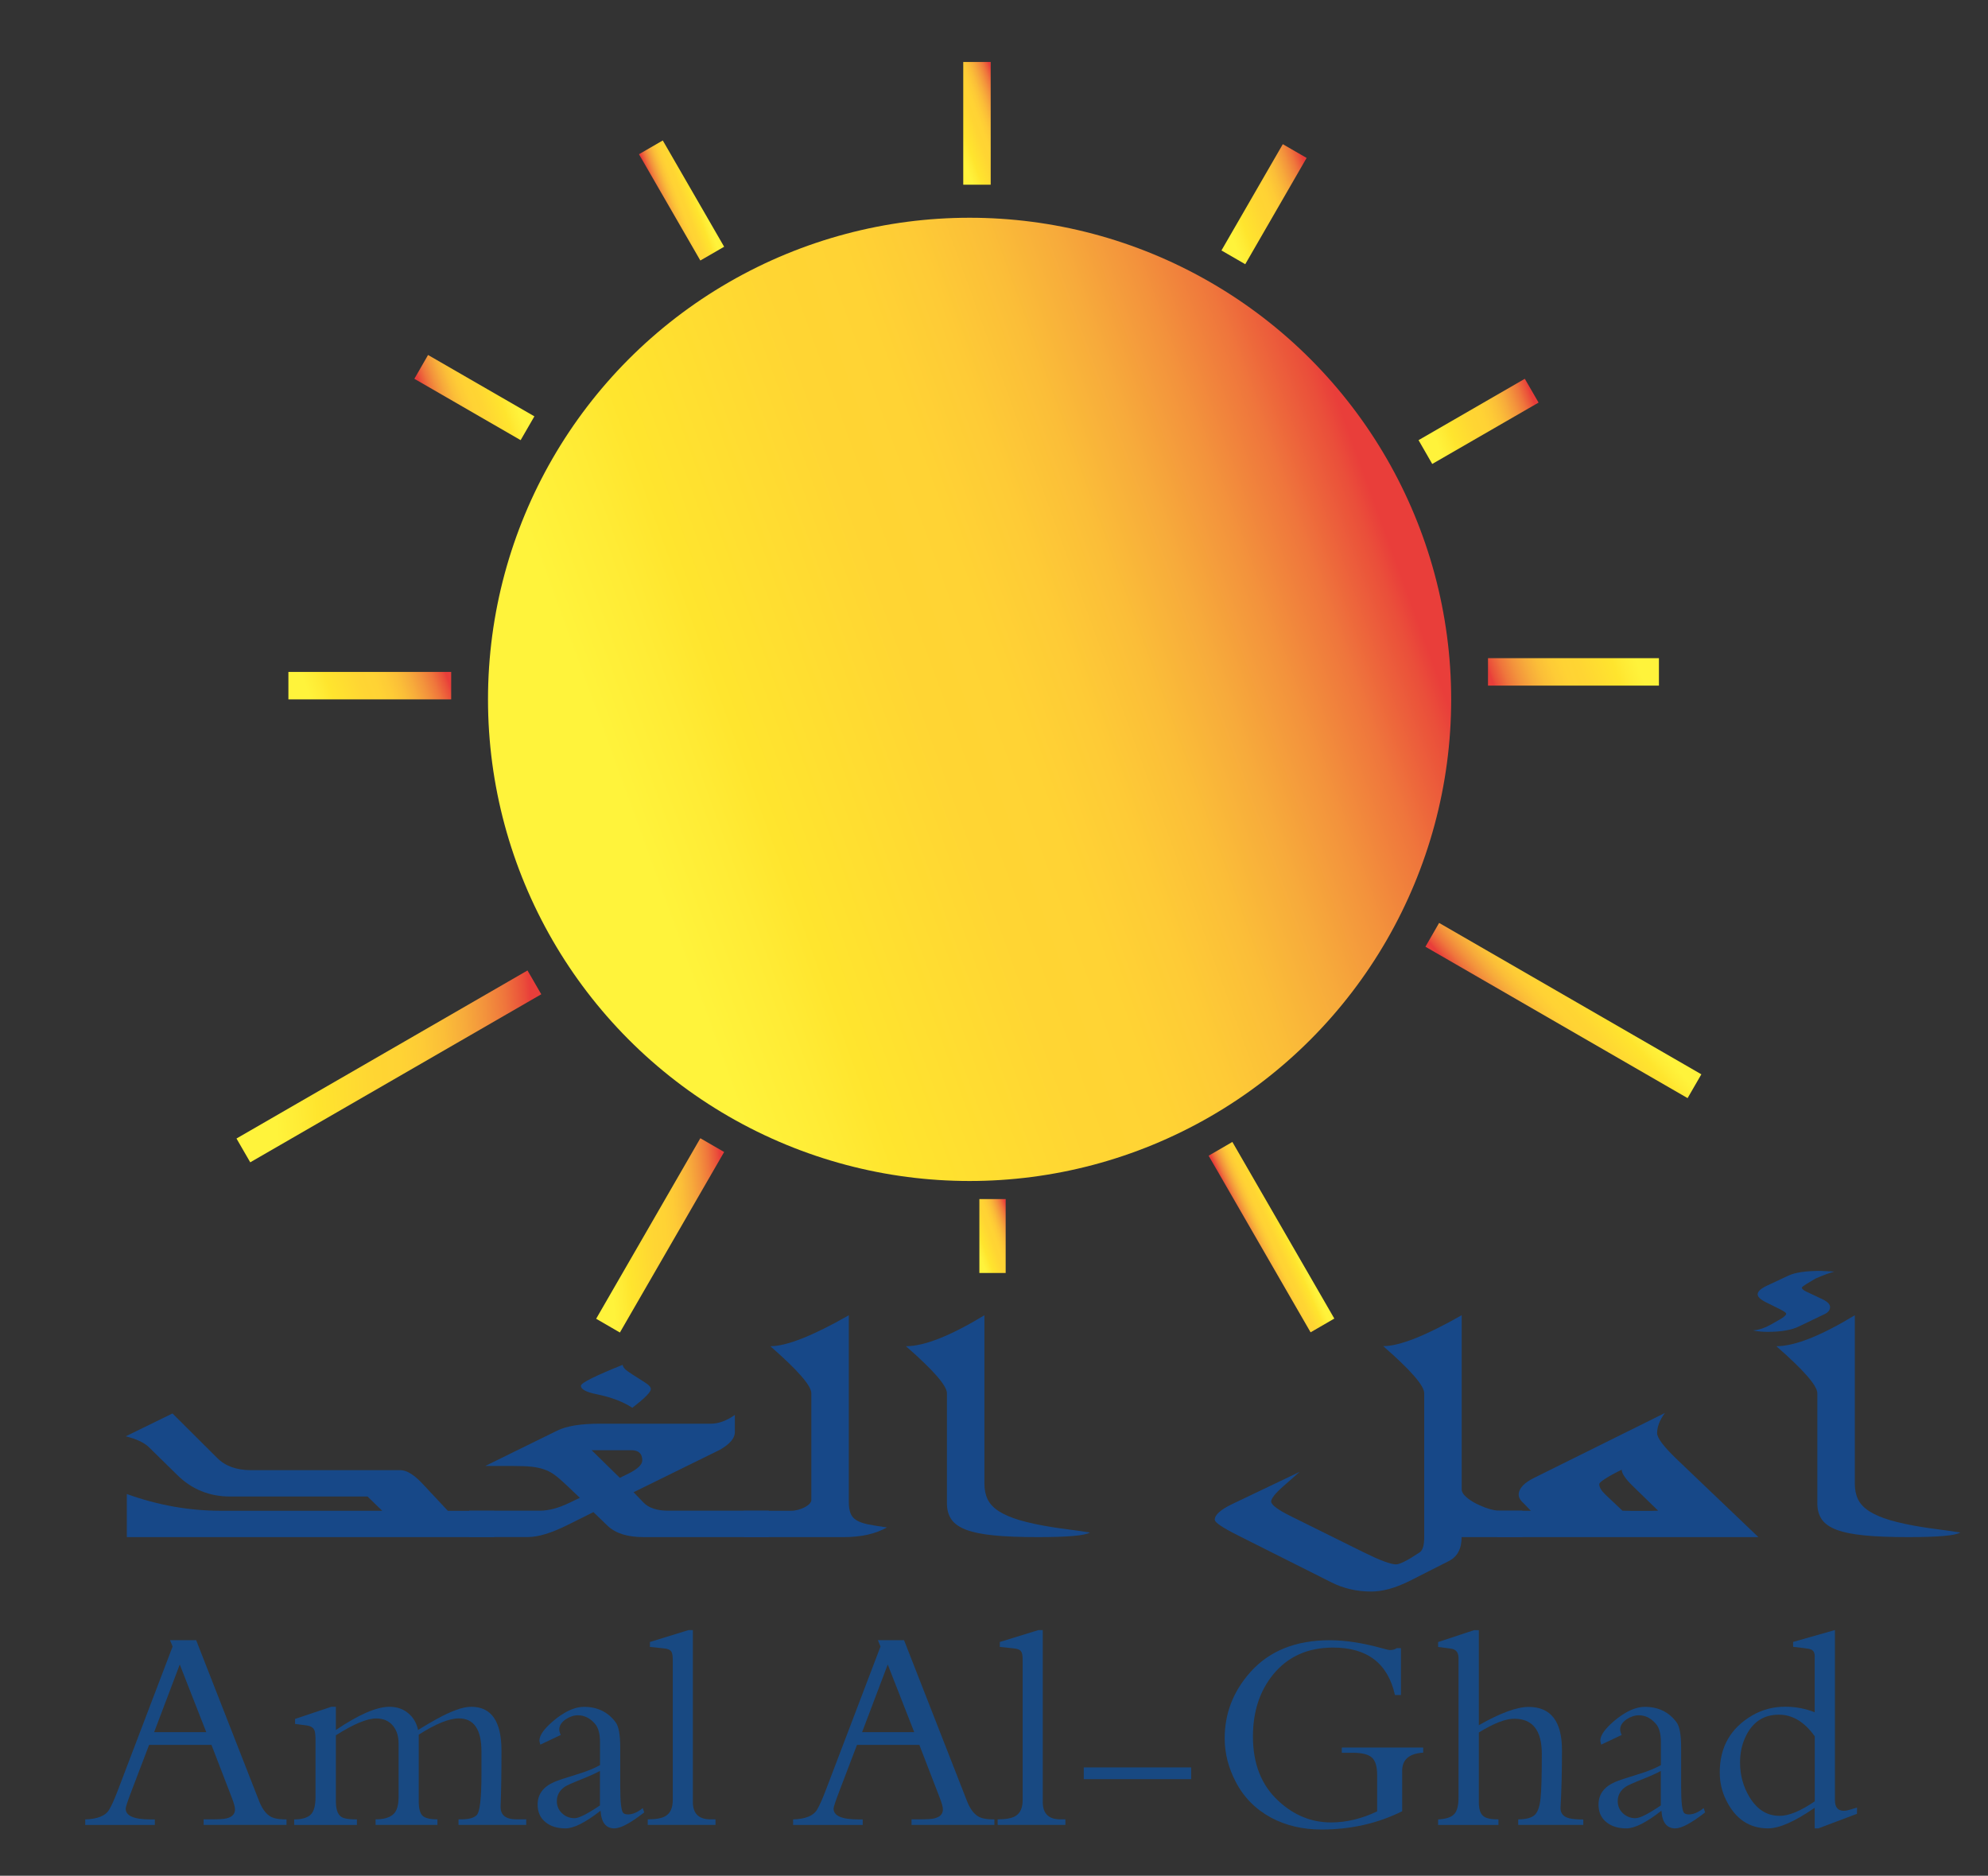 <?xml version="1.0" encoding="utf-8"?>
<!-- Generator: Adobe Illustrator 23.0.5, SVG Export Plug-In . SVG Version: 6.00 Build 0)  -->
<svg version="1.1" id="Layer_1" xmlns="http://www.w3.org/2000/svg" xmlns:xlink="http://www.w3.org/1999/xlink" x="0px" y="0px"
	 viewBox="0 0 294.82 278.15" style="enable-background:new 0 0 294.82 278.15;" xml:space="preserve">
<rect x="0" y="0" width="294.82" height="278.15" fill="#333333" stroke="none"/>
<style type="text/css">
	.st0{fill:#174888;}
	.st1{fill:#184982;}
	.st2{fill:url(#SVGID_1_);}
	.st3{fill:url(#SVGID_2_);}
	.st4{fill:url(#SVGID_3_);}
	.st5{fill:url(#SVGID_4_);}
	.st6{fill:url(#SVGID_5_);}
	.st7{fill:url(#SVGID_6_);}
	.st8{fill:url(#SVGID_7_);}
	.st9{fill:url(#SVGID_8_);}
	.st10{fill:url(#SVGID_9_);}
	.st11{fill:url(#SVGID_10_);}
	.st12{fill:url(#SVGID_11_);}
	.st13{fill:url(#SVGID_12_);}
	.st14{fill:url(#SVGID_13_);}
</style>
<g>
	<path class="st0" d="M73.29,227.94H18.81v-6.39c4.58,1.65,9.22,2.48,13.91,2.48h23.96l-2.17-2.11H34.15c-3.1,0-5.73-1.07-7.88-3.21
		l-4.23-4.15c-0.71-0.66-1.83-1.18-3.39-1.57l6.93-3.39l6.61,6.58c1.2,1.22,2.87,1.83,5.03,1.83h22.16c0.92,0,1.99,0.65,3.23,1.96
		l3.81,4.07h6.88V227.94z"/>
	<path class="st0" d="M114.03,227.94H95.46c-2.4,0-4.18-0.56-5.34-1.67L88,224.23l-3.81,1.9c-2.4,1.2-4.37,1.8-5.92,1.8h-8.68v-3.91
		h10.47c1.3,0,2.75-0.38,4.34-1.15l1.59-0.76l-2.12-2.01c-0.6-0.57-1.15-1.04-1.64-1.4c-0.49-0.36-1.02-0.63-1.59-0.82
		c-0.56-0.19-1.2-0.32-1.9-0.39c-0.71-0.07-1.59-0.1-2.65-0.1h-4.13l10.69-5.25c1.38-0.68,3.47-1.02,6.29-1.02h16.5
		c1.13,0,2.31-0.44,3.54-1.3v2.56c0,0.89-0.74,1.76-2.22,2.61l-12.8,6.29l1.48,1.54c0.78,0.8,1.99,1.2,3.65,1.2h14.92V227.94z
		 M96.52,205.99c0,0.45-0.92,1.37-2.75,2.77c-1.34-0.89-3.1-1.56-5.29-2.01c-1.55-0.31-2.33-0.73-2.33-1.25
		c0-0.42,2.06-1.45,6.19-3.11c0.04,0.31,0.28,0.63,0.74,0.95c0.46,0.32,0.93,0.64,1.43,0.94c0.49,0.3,0.95,0.6,1.38,0.89
		S96.52,205.73,96.52,205.99z M95.25,216.56c0-1.01-0.55-1.51-1.64-1.51h-5.87l4.18,4.1l1.32-0.65
		C94.58,217.83,95.25,217.18,95.25,216.56z"/>
	<path class="st0" d="M131.53,226.5c-1.69,0.96-3.83,1.44-6.4,1.44h-14.81v-3.91h7.04c0.32,0,0.65-0.05,1-0.14
		c0.35-0.1,0.68-0.22,0.98-0.38c0.3-0.16,0.54-0.33,0.71-0.51s0.27-0.37,0.27-0.56v-15.84c0-1.11-2.03-3.44-6.08-6.97
		c2.4,0,6.28-1.53,11.64-4.59v27.63c0,0.7,0.08,1.26,0.24,1.7c0.16,0.44,0.44,0.78,0.85,1.04c0.4,0.26,0.98,0.47,1.72,0.63
		C129.42,226.19,130.37,226.34,131.53,226.5z"/>
	<path class="st0" d="M161.63,227.26c-0.71,0.45-3.28,0.68-7.72,0.68c-2.58,0-4.73-0.08-6.45-0.25c-1.73-0.17-3.11-0.44-4.15-0.83
		c-1.04-0.39-1.78-0.91-2.22-1.55c-0.44-0.64-0.66-1.44-0.66-2.37v-16.34c0-1.11-2.03-3.44-6.08-6.97c2.72,0,6.59-1.53,11.64-4.59
		v25c0,0.87,0.16,1.64,0.48,2.3s0.86,1.24,1.64,1.75c0.78,0.5,1.81,0.95,3.09,1.33c1.29,0.38,2.9,0.73,4.84,1.04
		c0.67,0.1,1.47,0.22,2.41,0.34C159.37,226.91,160.43,227.07,161.63,227.26z"/>
	<path class="st0" d="M225.75,227.94h-8.99c0,1.72-0.63,2.91-1.9,3.55l-5.82,2.95c-2.08,1.04-3.99,1.57-5.71,1.57
		c-2.15,0-4.14-0.47-5.98-1.41l-13.81-6.94c-2.26-1.13-3.39-1.9-3.39-2.3c0-0.73,0.88-1.51,2.64-2.35l9.95-4.75l-2.43,2.14
		c-0.63,0.56-1.09,1.02-1.38,1.4c-0.28,0.37-0.42,0.66-0.42,0.85c0,0.5,1,1.25,3.02,2.24l10.74,5.32c2.4,1.18,3.98,1.77,4.76,1.77
		c0.56,0,1.73-0.59,3.49-1.77c0.46-0.3,0.69-1.05,0.69-2.27v-21.35c0-1.11-2.03-3.44-6.08-6.97c2.4,0,6.28-1.53,11.64-4.59v25.83
		c0,0.35,0.2,0.71,0.61,1.08c0.41,0.38,0.91,0.71,1.51,1.02c0.6,0.3,1.22,0.56,1.85,0.76s1.2,0.3,1.69,0.3h3.33V227.94z"/>
	<path class="st0" d="M260.77,227.94h-38.72v-3.91h4.97l-0.95-0.99c-0.56-0.49-0.85-0.95-0.85-1.38c0-0.92,0.78-1.77,2.33-2.53
		l19.36-9.6c-0.78,1.04-1.16,2.04-1.16,3c0,0.73,1.06,2.1,3.17,4.1L260.77,227.94z M245.9,224.02l-3.65-3.55
		c-1.16-1.11-1.75-1.96-1.75-2.53c-0.04,0.02-0.23,0.11-0.58,0.29c-0.35,0.17-0.73,0.38-1.14,0.61c-0.41,0.23-0.78,0.47-1.11,0.7
		c-0.34,0.24-0.5,0.42-0.5,0.56c0,0.45,0.32,0.97,0.95,1.57l2.49,2.35c0.56,0.02,1.08,0.03,1.56,0.03c0.48,0,0.94,0,1.4,0
		s0.87,0,1.24,0C245.19,224.05,245.55,224.04,245.9,224.02z"/>
	<path class="st0" d="M272.03,188.56c-0.32,0.09-0.71,0.22-1.19,0.39c-0.48,0.17-1.01,0.39-1.61,0.65l-1.38,0.83
		c-0.42,0.26-0.63,0.43-0.63,0.52c0,0.19,0.23,0.39,0.69,0.6l2.43,1.15c0.71,0.35,1.06,0.72,1.06,1.12c0,0.44-0.26,0.78-0.79,1.04
		l-3.81,1.83c-1.09,0.54-2.64,0.81-4.66,0.81c-0.81,0-1.53-0.07-2.17-0.21c0.85-0.07,1.69-0.34,2.54-0.81l1.38-0.78
		c0.67-0.38,1-0.68,1-0.89c0-0.14-0.32-0.37-0.95-0.68l-1.96-0.97c-0.88-0.43-1.32-0.84-1.32-1.23c0-0.42,0.46-0.84,1.38-1.28
		l3.23-1.51c0.99-0.45,2.56-0.68,4.71-0.68C270.53,188.48,271.22,188.51,272.03,188.56z M290.71,227.26
		c-0.71,0.45-3.28,0.68-7.72,0.68c-2.58,0-4.73-0.08-6.45-0.25c-1.73-0.17-3.11-0.44-4.15-0.83c-1.04-0.39-1.78-0.91-2.22-1.55
		c-0.44-0.64-0.66-1.44-0.66-2.37v-16.34c0-1.11-2.03-3.44-6.08-6.97c2.72,0,6.59-1.53,11.64-4.59v25c0,0.87,0.16,1.64,0.48,2.3
		s0.86,1.24,1.64,1.75c0.78,0.5,1.81,0.95,3.09,1.33c1.29,0.38,2.9,0.73,4.84,1.04c0.67,0.1,1.47,0.22,2.41,0.34
		C288.44,226.91,289.51,227.07,290.71,227.26z"/>
</g>
<g>
	<path class="st1" d="M42.49,270.61H30.2v-0.82h1.16c1.08,0,1.8-0.04,2.18-0.13c0.87-0.2,1.31-0.64,1.31-1.34
		c0-0.35-0.16-0.94-0.48-1.76l-3.01-7.81h-9.25l-2.57,6.74c-0.6,1.57-0.9,2.47-0.9,2.71c0,1.06,1.21,1.6,3.62,1.6h0.7v0.82H12.64
		v-0.82c1.82-0.06,3-0.53,3.53-1.41c0.35-0.57,0.78-1.53,1.29-2.86l8.14-21.37l-0.39-0.94h3.88l9.34,23.87
		c0.55,1.4,1.28,2.23,2.18,2.5c0.47,0.14,1.09,0.21,1.88,0.21V270.61z M30.59,256.86l-3.93-10.03l-3.8,10.03H30.59z"/>
	<path class="st1" d="M78.06,270.61H68v-0.82h0.41c1.09,0,1.85-0.2,2.27-0.61c0.48-0.46,0.72-2.49,0.72-6.09v-3.36
		c0-3.27-1.12-4.91-3.36-4.91c-1.43,0-3.4,0.8-5.94,2.41v9.89c0,1.06,0.19,1.77,0.56,2.13c0.37,0.36,1.11,0.54,2.21,0.54v0.82h-9.17
		v-0.82c1.64,0,2.67-0.46,3.08-1.39c0.22-0.49,0.33-1.13,0.33-1.93v-7.93c0-1.06-0.27-1.93-0.81-2.6c-0.6-0.74-1.43-1.11-2.51-1.11
		c-1.37,0-3.36,0.83-5.98,2.5v9.8c0,1.41,0.39,2.23,1.16,2.46c0.42,0.14,1.08,0.21,1.96,0.21v0.82h-9.3v-0.82
		c1.22,0,2.07-0.27,2.53-0.8c0.42-0.48,0.63-1.32,0.63-2.52v-8.42c0-0.71-0.05-1.2-0.15-1.45c-0.16-0.41-0.54-0.65-1.13-0.74
		l-1.75-0.23v-0.74l5.37-1.8h0.68v3.44c3.39-2.29,6.04-3.44,7.94-3.44c1.09,0,2.02,0.31,2.78,0.94s1.25,1.46,1.47,2.5
		c1.22-0.76,2.14-1.29,2.75-1.62c1.06-0.59,2.04-1.04,2.92-1.36c0.83-0.31,1.57-0.46,2.23-0.46c2.98,0,4.47,2.17,4.47,6.51
		c0,3.22-0.04,5.97-0.13,8.25c-0.04,1.29,0.74,1.93,2.36,1.93h1.44V270.61z"/>
	<path class="st1" d="M95.54,268.76c-2.02,1.58-3.5,2.37-4.43,2.37c-1.25,0-1.94-0.87-2.05-2.62c-2.23,1.75-3.96,2.62-5.19,2.62
		c-1.21,0-2.18-0.29-2.92-0.88c-0.81-0.63-1.22-1.51-1.22-2.65c0-1.51,0.81-2.62,2.44-3.34c0.55-0.24,1.69-0.62,3.43-1.15
		c1.43-0.43,2.55-0.89,3.38-1.36v-3.4c0-1.26-0.25-2.18-0.76-2.75c-0.73-0.83-1.56-1.24-2.51-1.24c-0.61,0-1.21,0.2-1.81,0.59
		c-0.64,0.45-0.96,0.95-0.96,1.51c0,0.22,0.07,0.5,0.22,0.82l-3.03,1.43c-0.09-0.28-0.13-0.48-0.13-0.61c0-0.63,0.47-1.41,1.42-2.33
		c0.74-0.71,1.51-1.3,2.29-1.76c1.03-0.6,2-0.9,2.9-0.9c1.99,0,3.56,0.76,4.69,2.29c0.45,0.6,0.68,1.83,0.68,3.69v5.77
		c0,2.44,0.16,3.77,0.48,4.01c0.15,0.13,0.37,0.19,0.68,0.19c0.68,0,1.41-0.31,2.18-0.94L95.54,268.76z M88.97,267.73v-5.12
		c-0.57,0.32-1.45,0.72-2.64,1.2c-1.37,0.54-2.2,0.92-2.51,1.11c-0.83,0.55-1.24,1.27-1.24,2.16c0,0.71,0.25,1.32,0.76,1.8
		c0.51,0.49,1.13,0.74,1.88,0.74C85.85,269.62,87.1,268.99,88.97,267.73z"/>
	<path class="st1" d="M106.12,270.61H96.06v-0.82c1.27,0,2.17-0.17,2.71-0.53c0.67-0.43,1-1.22,1-2.35v-20.76
		c0-0.63-0.07-1.04-0.22-1.24c-0.17-0.27-0.56-0.43-1.16-0.48l-2.01-0.21v-0.73l5.72-1.76h0.65v25.48c0,1.72,0.87,2.58,2.6,2.58
		h0.76V270.61z"/>
	<path class="st1" d="M147.47,270.61h-12.29v-0.82h1.16c1.08,0,1.8-0.04,2.18-0.13c0.87-0.2,1.31-0.64,1.31-1.34
		c0-0.35-0.16-0.94-0.48-1.76l-3.01-7.81h-9.25l-2.57,6.74c-0.6,1.57-0.9,2.47-0.9,2.71c0,1.06,1.21,1.6,3.62,1.6h0.7v0.82h-10.32
		v-0.82c1.82-0.06,3-0.53,3.53-1.41c0.35-0.57,0.78-1.53,1.29-2.86l8.14-21.37l-0.39-0.94h3.88l9.34,23.87
		c0.55,1.4,1.28,2.23,2.18,2.5c0.47,0.14,1.09,0.21,1.88,0.21V270.61z M135.58,256.86l-3.93-10.03l-3.8,10.03H135.58z"/>
	<path class="st1" d="M158.01,270.61h-10.06v-0.82c1.27,0,2.17-0.17,2.71-0.53c0.67-0.43,1-1.22,1-2.35v-20.76
		c0-0.63-0.07-1.04-0.22-1.24c-0.17-0.27-0.56-0.43-1.16-0.48l-2.01-0.21v-0.73l5.72-1.76h0.65v25.48c0,1.72,0.87,2.58,2.6,2.58
		h0.76V270.61z"/>
	<path class="st1" d="M176.65,263.83h-15.93v-1.74h15.93V263.83z"/>
	<path class="st1" d="M211.06,259.9c-2.08,0.13-3.12,1.03-3.12,2.71v5.98c-3.61,1.8-7.6,2.71-11.98,2.71
		c-2.78,0-5.27-0.59-7.46-1.76c-2.31-1.25-4.07-3.03-5.26-5.35c-1.08-2.07-1.62-4.21-1.62-6.42c0-3.69,1.27-6.96,3.8-9.8
		c2.81-3.16,6.74-4.74,11.78-4.74c2.27,0,4.83,0.39,7.68,1.17c0.71,0.2,1.12,0.29,1.22,0.29c0.44,0,0.78-0.1,1.03-0.29h0.63v6.95
		h-0.89c-1.05-4.69-4.1-7.03-9.17-7.03c-3.74,0-6.69,1.32-8.86,3.95c-2.02,2.46-3.03,5.54-3.03,9.24c0,4.06,1.27,7.25,3.8,9.57
		c2.28,2.11,4.88,3.17,7.79,3.17c2.27,0,4.55-0.55,6.83-1.64v-5.42c0-1.26-0.27-2.12-0.8-2.58c-0.53-0.46-1.46-0.69-2.78-0.69h-1.66
		v-0.78h12.07V259.9z"/>
	<path class="st1" d="M234.8,270.61h-9.65v-0.82c1.19,0,2.02-0.23,2.49-0.69c0.42-0.42,0.69-1.22,0.82-2.39s0.19-3.39,0.19-6.63
		c0-3.47-1.36-5.21-4.08-5.21c-1.3,0-3.05,0.68-5.26,2.04v10.31c0,1.04,0.22,1.73,0.66,2.08c0.39,0.34,1.14,0.5,2.25,0.5v0.82h-8.95
		v-0.82c1.21-0.06,2.02-0.34,2.44-0.84c0.39-0.45,0.59-1.27,0.59-2.48v-20.59c0-0.84-0.37-1.31-1.11-1.41l-1.92-0.25v-0.73
		l5.32-1.76h0.72v14.09c3.19-1.81,5.64-2.71,7.38-2.71c3.3,0,4.95,2.14,4.95,6.42c0,3.19-0.07,6.07-0.22,8.63
		c0.03,0.78,0.47,1.27,1.33,1.47c0.45,0.11,1.13,0.17,2.05,0.17V270.61z"/>
	<path class="st1" d="M252.87,268.76c-2.02,1.58-3.5,2.37-4.43,2.37c-1.25,0-1.94-0.87-2.05-2.62c-2.23,1.75-3.96,2.62-5.19,2.62
		c-1.21,0-2.18-0.29-2.92-0.88c-0.82-0.63-1.22-1.51-1.22-2.65c0-1.51,0.81-2.62,2.44-3.34c0.55-0.24,1.69-0.62,3.43-1.15
		c1.43-0.43,2.55-0.89,3.38-1.36v-3.4c0-1.26-0.25-2.18-0.76-2.75c-0.73-0.83-1.56-1.24-2.51-1.24c-0.61,0-1.21,0.2-1.81,0.59
		c-0.64,0.45-0.96,0.95-0.96,1.51c0,0.22,0.07,0.5,0.22,0.82l-3.03,1.43c-0.09-0.28-0.13-0.48-0.13-0.61c0-0.63,0.47-1.41,1.42-2.33
		c0.74-0.71,1.51-1.3,2.29-1.76c1.03-0.6,2-0.9,2.9-0.9c1.99,0,3.56,0.76,4.69,2.29c0.45,0.6,0.68,1.83,0.68,3.69v5.77
		c0,2.44,0.16,3.77,0.48,4.01c0.15,0.13,0.37,0.19,0.68,0.19c0.68,0,1.41-0.31,2.18-0.94L252.87,268.76z M246.3,267.73v-5.12
		c-0.57,0.32-1.45,0.72-2.64,1.2c-1.37,0.54-2.2,0.92-2.51,1.11c-0.83,0.55-1.24,1.27-1.24,2.16c0,0.71,0.25,1.32,0.76,1.8
		c0.51,0.49,1.13,0.74,1.88,0.74C243.19,269.62,244.44,268.99,246.3,267.73z"/>
	<path class="st1" d="M275.39,268.97l-5.72,2.16h-0.55v-3.06c-2.94,2.04-5.24,3.06-6.92,3.06c-2.76,0-4.83-1.38-6.2-4.16
		c-0.64-1.26-0.96-2.64-0.96-4.16c0-3.74,1.6-6.54,4.8-8.42c1.5-0.87,3.13-1.3,4.89-1.3c1.53,0,2.99,0.27,4.39,0.82v-8.33
		c0-0.48-0.17-0.8-0.52-0.97c-0.17-0.08-0.58-0.16-1.22-0.23l-1.46-0.17v-0.73l6.2-1.76v25.23c0,1.05,0.44,1.57,1.31,1.57
		c0.26,0,0.56-0.05,0.89-0.15l1.07-0.32V268.97z M269.13,267.12v-9.64c-1.53-2.14-3.3-3.21-5.32-3.21c-2.34,0-4.02,1.16-5.04,3.48
		c-0.48,1.09-0.72,2.29-0.72,3.61c0,1.88,0.47,3.6,1.42,5.16c1.12,1.83,2.59,2.75,4.41,2.75
		C265.26,269.29,267.02,268.57,269.13,267.12z"/>
</g>
<linearGradient id="SVGID_1_" gradientUnits="userSpaceOnUse" x1="72.905" y1="102.429" x2="215.77" y2="102.429" gradientTransform="matrix(0.94 -0.342 0.342 0.94 -26.877 56.826)">
	<stop  offset="0.127" style="stop-color:#FFF33B"/>
	<stop  offset="0.207" style="stop-color:#FFEB35"/>
	<stop  offset="0.261" style="stop-color:#FFE52E"/>
	<stop  offset="0.454" style="stop-color:#FFD533"/>
	<stop  offset="0.537" style="stop-color:#FFD334"/>
	<stop  offset="0.61" style="stop-color:#FECB36"/>
	<stop  offset="0.681" style="stop-color:#FBBE38"/>
	<stop  offset="0.749" style="stop-color:#F7AB3B"/>
	<stop  offset="0.816" style="stop-color:#F3933C"/>
	<stop  offset="0.881" style="stop-color:#EF763C"/>
	<stop  offset="0.945" style="stop-color:#EA4F3A"/>
	<stop  offset="0.965" style="stop-color:#E93E3A"/>
</linearGradient>
<circle class="st2" cx="143.79" cy="103.71" r="71.42"/>
<linearGradient id="SVGID_2_" gradientUnits="userSpaceOnUse" x1="54.617" y1="120.742" x2="73.249" y2="120.742" gradientTransform="matrix(2.422 -1.198 0.081 1.091 -106.919 103.038)">
	<stop  offset="0.127" style="stop-color:#FFF33B"/>
	<stop  offset="0.207" style="stop-color:#FFEB35"/>
	<stop  offset="0.261" style="stop-color:#FFE52E"/>
	<stop  offset="0.454" style="stop-color:#FFD533"/>
	<stop  offset="0.537" style="stop-color:#FFD334"/>
	<stop  offset="0.61" style="stop-color:#FECB36"/>
	<stop  offset="0.681" style="stop-color:#FBBE38"/>
	<stop  offset="0.749" style="stop-color:#F7AB3B"/>
	<stop  offset="0.816" style="stop-color:#F3933C"/>
	<stop  offset="0.881" style="stop-color:#EF763C"/>
	<stop  offset="0.945" style="stop-color:#EA4F3A"/>
	<stop  offset="0.965" style="stop-color:#E93E3A"/>
</linearGradient>
<polygon class="st3" points="80.27,147.44 37.11,172.36 35.07,168.83 78.23,143.91 "/>
<linearGradient id="SVGID_3_" gradientUnits="userSpaceOnUse" x1="220.048" y1="89.504" x2="238.68" y2="89.504" gradientTransform="matrix(0.94 -0.342 0.342 0.94 -26.877 56.826)">
	<stop  offset="0.127" style="stop-color:#FFF33B"/>
	<stop  offset="0.207" style="stop-color:#FFEB35"/>
	<stop  offset="0.261" style="stop-color:#FFE52E"/>
	<stop  offset="0.454" style="stop-color:#FFD533"/>
	<stop  offset="0.537" style="stop-color:#FFD334"/>
	<stop  offset="0.61" style="stop-color:#FECB36"/>
	<stop  offset="0.681" style="stop-color:#FBBE38"/>
	<stop  offset="0.749" style="stop-color:#F7AB3B"/>
	<stop  offset="0.816" style="stop-color:#F3933C"/>
	<stop  offset="0.881" style="stop-color:#EF763C"/>
	<stop  offset="0.945" style="stop-color:#EA4F3A"/>
	<stop  offset="0.965" style="stop-color:#E93E3A"/>
</linearGradient>
<polygon class="st4" points="228.17,59.7 212.4,68.8 210.37,65.27 226.13,56.17 "/>
<linearGradient id="SVGID_4_" gradientUnits="userSpaceOnUse" x1="159.096" y1="184.084" x2="166.267" y2="184.084" gradientTransform="matrix(-0.997 0.242 -0.668 -1.504 473.693 420.828)">
	<stop  offset="0.127" style="stop-color:#FFF33B"/>
	<stop  offset="0.207" style="stop-color:#FFEB35"/>
	<stop  offset="0.261" style="stop-color:#FFE52E"/>
	<stop  offset="0.454" style="stop-color:#FFD533"/>
	<stop  offset="0.537" style="stop-color:#FFD334"/>
	<stop  offset="0.61" style="stop-color:#FECB36"/>
	<stop  offset="0.681" style="stop-color:#FBBE38"/>
	<stop  offset="0.749" style="stop-color:#F7AB3B"/>
	<stop  offset="0.816" style="stop-color:#F3933C"/>
	<stop  offset="0.881" style="stop-color:#EF763C"/>
	<stop  offset="0.945" style="stop-color:#EA4F3A"/>
	<stop  offset="0.965" style="stop-color:#E93E3A"/>
</linearGradient>
<polygon class="st5" points="194.36,197.57 179.24,171.38 182.76,169.34 197.88,195.53 "/>
<linearGradient id="SVGID_5_" gradientUnits="userSpaceOnUse" x1="132.881" y1="29.628" x2="140.053" y2="29.628" gradientTransform="matrix(-0.94 0.342 -0.342 -0.94 239.447 10.898)">
	<stop  offset="0.127" style="stop-color:#FFF33B"/>
	<stop  offset="0.207" style="stop-color:#FFEB35"/>
	<stop  offset="0.261" style="stop-color:#FFE52E"/>
	<stop  offset="0.454" style="stop-color:#FFD533"/>
	<stop  offset="0.537" style="stop-color:#FFD334"/>
	<stop  offset="0.61" style="stop-color:#FECB36"/>
	<stop  offset="0.681" style="stop-color:#FBBE38"/>
	<stop  offset="0.749" style="stop-color:#F7AB3B"/>
	<stop  offset="0.816" style="stop-color:#F3933C"/>
	<stop  offset="0.881" style="stop-color:#EF763C"/>
	<stop  offset="0.945" style="stop-color:#EA4F3A"/>
	<stop  offset="0.965" style="stop-color:#E93E3A"/>
</linearGradient>
<polygon class="st6" points="103.86,38.63 94.76,22.87 98.29,20.83 107.39,36.59 "/>
<linearGradient id="SVGID_6_" gradientUnits="userSpaceOnUse" x1="215.749" y1="131.175" x2="240.962" y2="131.175" gradientTransform="matrix(-0.94 0.342 -0.342 -0.94 492.79 144.8)">
	<stop  offset="0.127" style="stop-color:#FFF33B"/>
	<stop  offset="0.207" style="stop-color:#FFEB35"/>
	<stop  offset="0.261" style="stop-color:#FFE52E"/>
	<stop  offset="0.454" style="stop-color:#FFD533"/>
	<stop  offset="0.537" style="stop-color:#FFD334"/>
	<stop  offset="0.61" style="stop-color:#FECB36"/>
	<stop  offset="0.681" style="stop-color:#FBBE38"/>
	<stop  offset="0.749" style="stop-color:#F7AB3B"/>
	<stop  offset="0.816" style="stop-color:#F3933C"/>
	<stop  offset="0.881" style="stop-color:#EF763C"/>
	<stop  offset="0.945" style="stop-color:#EA4F3A"/>
	<stop  offset="0.965" style="stop-color:#E93E3A"/>
</linearGradient>
<rect x="220.67" y="97.6" class="st7" width="25.35" height="4.07"/>
<linearGradient id="SVGID_7_" gradientUnits="userSpaceOnUse" x1="49.409" y1="70.092" x2="73.489" y2="70.092" gradientTransform="matrix(0.94 -0.342 0.342 0.94 -26.877 56.826)">
	<stop  offset="0.127" style="stop-color:#FFF33B"/>
	<stop  offset="0.207" style="stop-color:#FFEB35"/>
	<stop  offset="0.261" style="stop-color:#FFE52E"/>
	<stop  offset="0.454" style="stop-color:#FFD533"/>
	<stop  offset="0.537" style="stop-color:#FFD334"/>
	<stop  offset="0.61" style="stop-color:#FECB36"/>
	<stop  offset="0.681" style="stop-color:#FBBE38"/>
	<stop  offset="0.749" style="stop-color:#F7AB3B"/>
	<stop  offset="0.816" style="stop-color:#F3933C"/>
	<stop  offset="0.881" style="stop-color:#EF763C"/>
	<stop  offset="0.945" style="stop-color:#EA4F3A"/>
	<stop  offset="0.965" style="stop-color:#E93E3A"/>
</linearGradient>
<polygon class="st8" points="42.77,99.64 66.91,99.64 66.91,103.71 42.77,103.71 "/>
<linearGradient id="SVGID_8_" gradientUnits="userSpaceOnUse" x1="169.56" y1="22.531" x2="179.612" y2="22.531" gradientTransform="matrix(0.94 -0.342 0.342 0.94 -26.877 56.826)">
	<stop  offset="0.127" style="stop-color:#FFF33B"/>
	<stop  offset="0.207" style="stop-color:#FFEB35"/>
	<stop  offset="0.261" style="stop-color:#FFE52E"/>
	<stop  offset="0.454" style="stop-color:#FFD533"/>
	<stop  offset="0.537" style="stop-color:#FFD334"/>
	<stop  offset="0.61" style="stop-color:#FECB36"/>
	<stop  offset="0.681" style="stop-color:#FBBE38"/>
	<stop  offset="0.749" style="stop-color:#F7AB3B"/>
	<stop  offset="0.816" style="stop-color:#F3933C"/>
	<stop  offset="0.881" style="stop-color:#EF763C"/>
	<stop  offset="0.945" style="stop-color:#EA4F3A"/>
	<stop  offset="0.965" style="stop-color:#E93E3A"/>
</linearGradient>
<polygon class="st9" points="142.85,27.39 142.85,9.19 146.92,9.19 146.92,27.39 "/>
<linearGradient id="SVGID_9_" gradientUnits="userSpaceOnUse" x1="116.611" y1="178.371" x2="124.024" y2="178.371" gradientTransform="matrix(0.94 -0.342 0.342 0.94 -26.877 56.826)">
	<stop  offset="0.127" style="stop-color:#FFF33B"/>
	<stop  offset="0.207" style="stop-color:#FFEB35"/>
	<stop  offset="0.261" style="stop-color:#FFE52E"/>
	<stop  offset="0.454" style="stop-color:#FFD533"/>
	<stop  offset="0.537" style="stop-color:#FFD334"/>
	<stop  offset="0.61" style="stop-color:#FECB36"/>
	<stop  offset="0.681" style="stop-color:#FBBE38"/>
	<stop  offset="0.749" style="stop-color:#F7AB3B"/>
	<stop  offset="0.816" style="stop-color:#F3933C"/>
	<stop  offset="0.881" style="stop-color:#EF763C"/>
	<stop  offset="0.945" style="stop-color:#EA4F3A"/>
	<stop  offset="0.965" style="stop-color:#E93E3A"/>
</linearGradient>
<polygon class="st10" points="145.24,188.77 145.24,177.81 149.14,177.81 149.14,188.77 "/>
<linearGradient id="SVGID_10_" gradientUnits="userSpaceOnUse" x1="196.009" y1="164.447" x2="210.828" y2="164.447" gradientTransform="matrix(-1.756 -0.13 -1.315 -1.502 805.421 423.124)">
	<stop  offset="0.127" style="stop-color:#FFF33B"/>
	<stop  offset="0.207" style="stop-color:#FFEB35"/>
	<stop  offset="0.261" style="stop-color:#FFE52E"/>
	<stop  offset="0.454" style="stop-color:#FFD533"/>
	<stop  offset="0.537" style="stop-color:#FFD334"/>
	<stop  offset="0.61" style="stop-color:#FECB36"/>
	<stop  offset="0.681" style="stop-color:#FBBE38"/>
	<stop  offset="0.749" style="stop-color:#F7AB3B"/>
	<stop  offset="0.816" style="stop-color:#F3933C"/>
	<stop  offset="0.881" style="stop-color:#EF763C"/>
	<stop  offset="0.945" style="stop-color:#EA4F3A"/>
	<stop  offset="0.965" style="stop-color:#E93E3A"/>
</linearGradient>
<polygon class="st11" points="250.27,162.84 211.39,140.39 213.42,136.86 252.31,159.31 "/>
<linearGradient id="SVGID_11_" gradientUnits="userSpaceOnUse" x1="93.472" y1="45.149" x2="108.292" y2="45.149" gradientTransform="matrix(-0.94 0.342 -0.342 -0.94 180.587 66.88)">
	<stop  offset="0.127" style="stop-color:#FFF33B"/>
	<stop  offset="0.207" style="stop-color:#FFEB35"/>
	<stop  offset="0.261" style="stop-color:#FFE52E"/>
	<stop  offset="0.454" style="stop-color:#FFD533"/>
	<stop  offset="0.537" style="stop-color:#FFD334"/>
	<stop  offset="0.61" style="stop-color:#FECB36"/>
	<stop  offset="0.681" style="stop-color:#FBBE38"/>
	<stop  offset="0.749" style="stop-color:#F7AB3B"/>
	<stop  offset="0.816" style="stop-color:#F3933C"/>
	<stop  offset="0.881" style="stop-color:#EF763C"/>
	<stop  offset="0.945" style="stop-color:#EA4F3A"/>
	<stop  offset="0.965" style="stop-color:#E93E3A"/>
</linearGradient>
<polygon class="st12" points="77.21,65.27 61.45,56.17 63.48,52.64 79.25,61.74 "/>
<linearGradient id="SVGID_12_" gradientUnits="userSpaceOnUse" x1="202.202" y1="48.359" x2="218.763" y2="48.359" gradientTransform="matrix(0.94 -0.342 0.342 0.94 -26.877 56.826)">
	<stop  offset="0.127" style="stop-color:#FFF33B"/>
	<stop  offset="0.207" style="stop-color:#FFEB35"/>
	<stop  offset="0.261" style="stop-color:#FFE52E"/>
	<stop  offset="0.454" style="stop-color:#FFD533"/>
	<stop  offset="0.537" style="stop-color:#FFD334"/>
	<stop  offset="0.61" style="stop-color:#FECB36"/>
	<stop  offset="0.681" style="stop-color:#FBBE38"/>
	<stop  offset="0.749" style="stop-color:#F7AB3B"/>
	<stop  offset="0.816" style="stop-color:#F3933C"/>
	<stop  offset="0.881" style="stop-color:#EF763C"/>
	<stop  offset="0.945" style="stop-color:#EA4F3A"/>
	<stop  offset="0.965" style="stop-color:#E93E3A"/>
</linearGradient>
<polygon class="st13" points="181.14,37.14 190.24,21.38 193.77,23.42 184.67,39.18 "/>
<linearGradient id="SVGID_13_" gradientUnits="userSpaceOnUse" x1="71.897" y1="156.265" x2="88.458" y2="156.265" gradientTransform="matrix(1.207 -0.805 0.118 1.329 -17.261 40.172)">
	<stop  offset="0.127" style="stop-color:#FFF33B"/>
	<stop  offset="0.207" style="stop-color:#FFEB35"/>
	<stop  offset="0.261" style="stop-color:#FFE52E"/>
	<stop  offset="0.454" style="stop-color:#FFD533"/>
	<stop  offset="0.537" style="stop-color:#FFD334"/>
	<stop  offset="0.61" style="stop-color:#FECB36"/>
	<stop  offset="0.681" style="stop-color:#FBBE38"/>
	<stop  offset="0.749" style="stop-color:#F7AB3B"/>
	<stop  offset="0.816" style="stop-color:#F3933C"/>
	<stop  offset="0.881" style="stop-color:#EF763C"/>
	<stop  offset="0.945" style="stop-color:#EA4F3A"/>
	<stop  offset="0.965" style="stop-color:#E93E3A"/>
</linearGradient>
<polygon class="st14" points="88.41,195.56 103.86,168.79 107.39,170.83 91.93,197.6 "/>
<g>
</g>
<g>
</g>
<g>
</g>
<g>
</g>
<g>
</g>
<g>
</g>
</svg>
